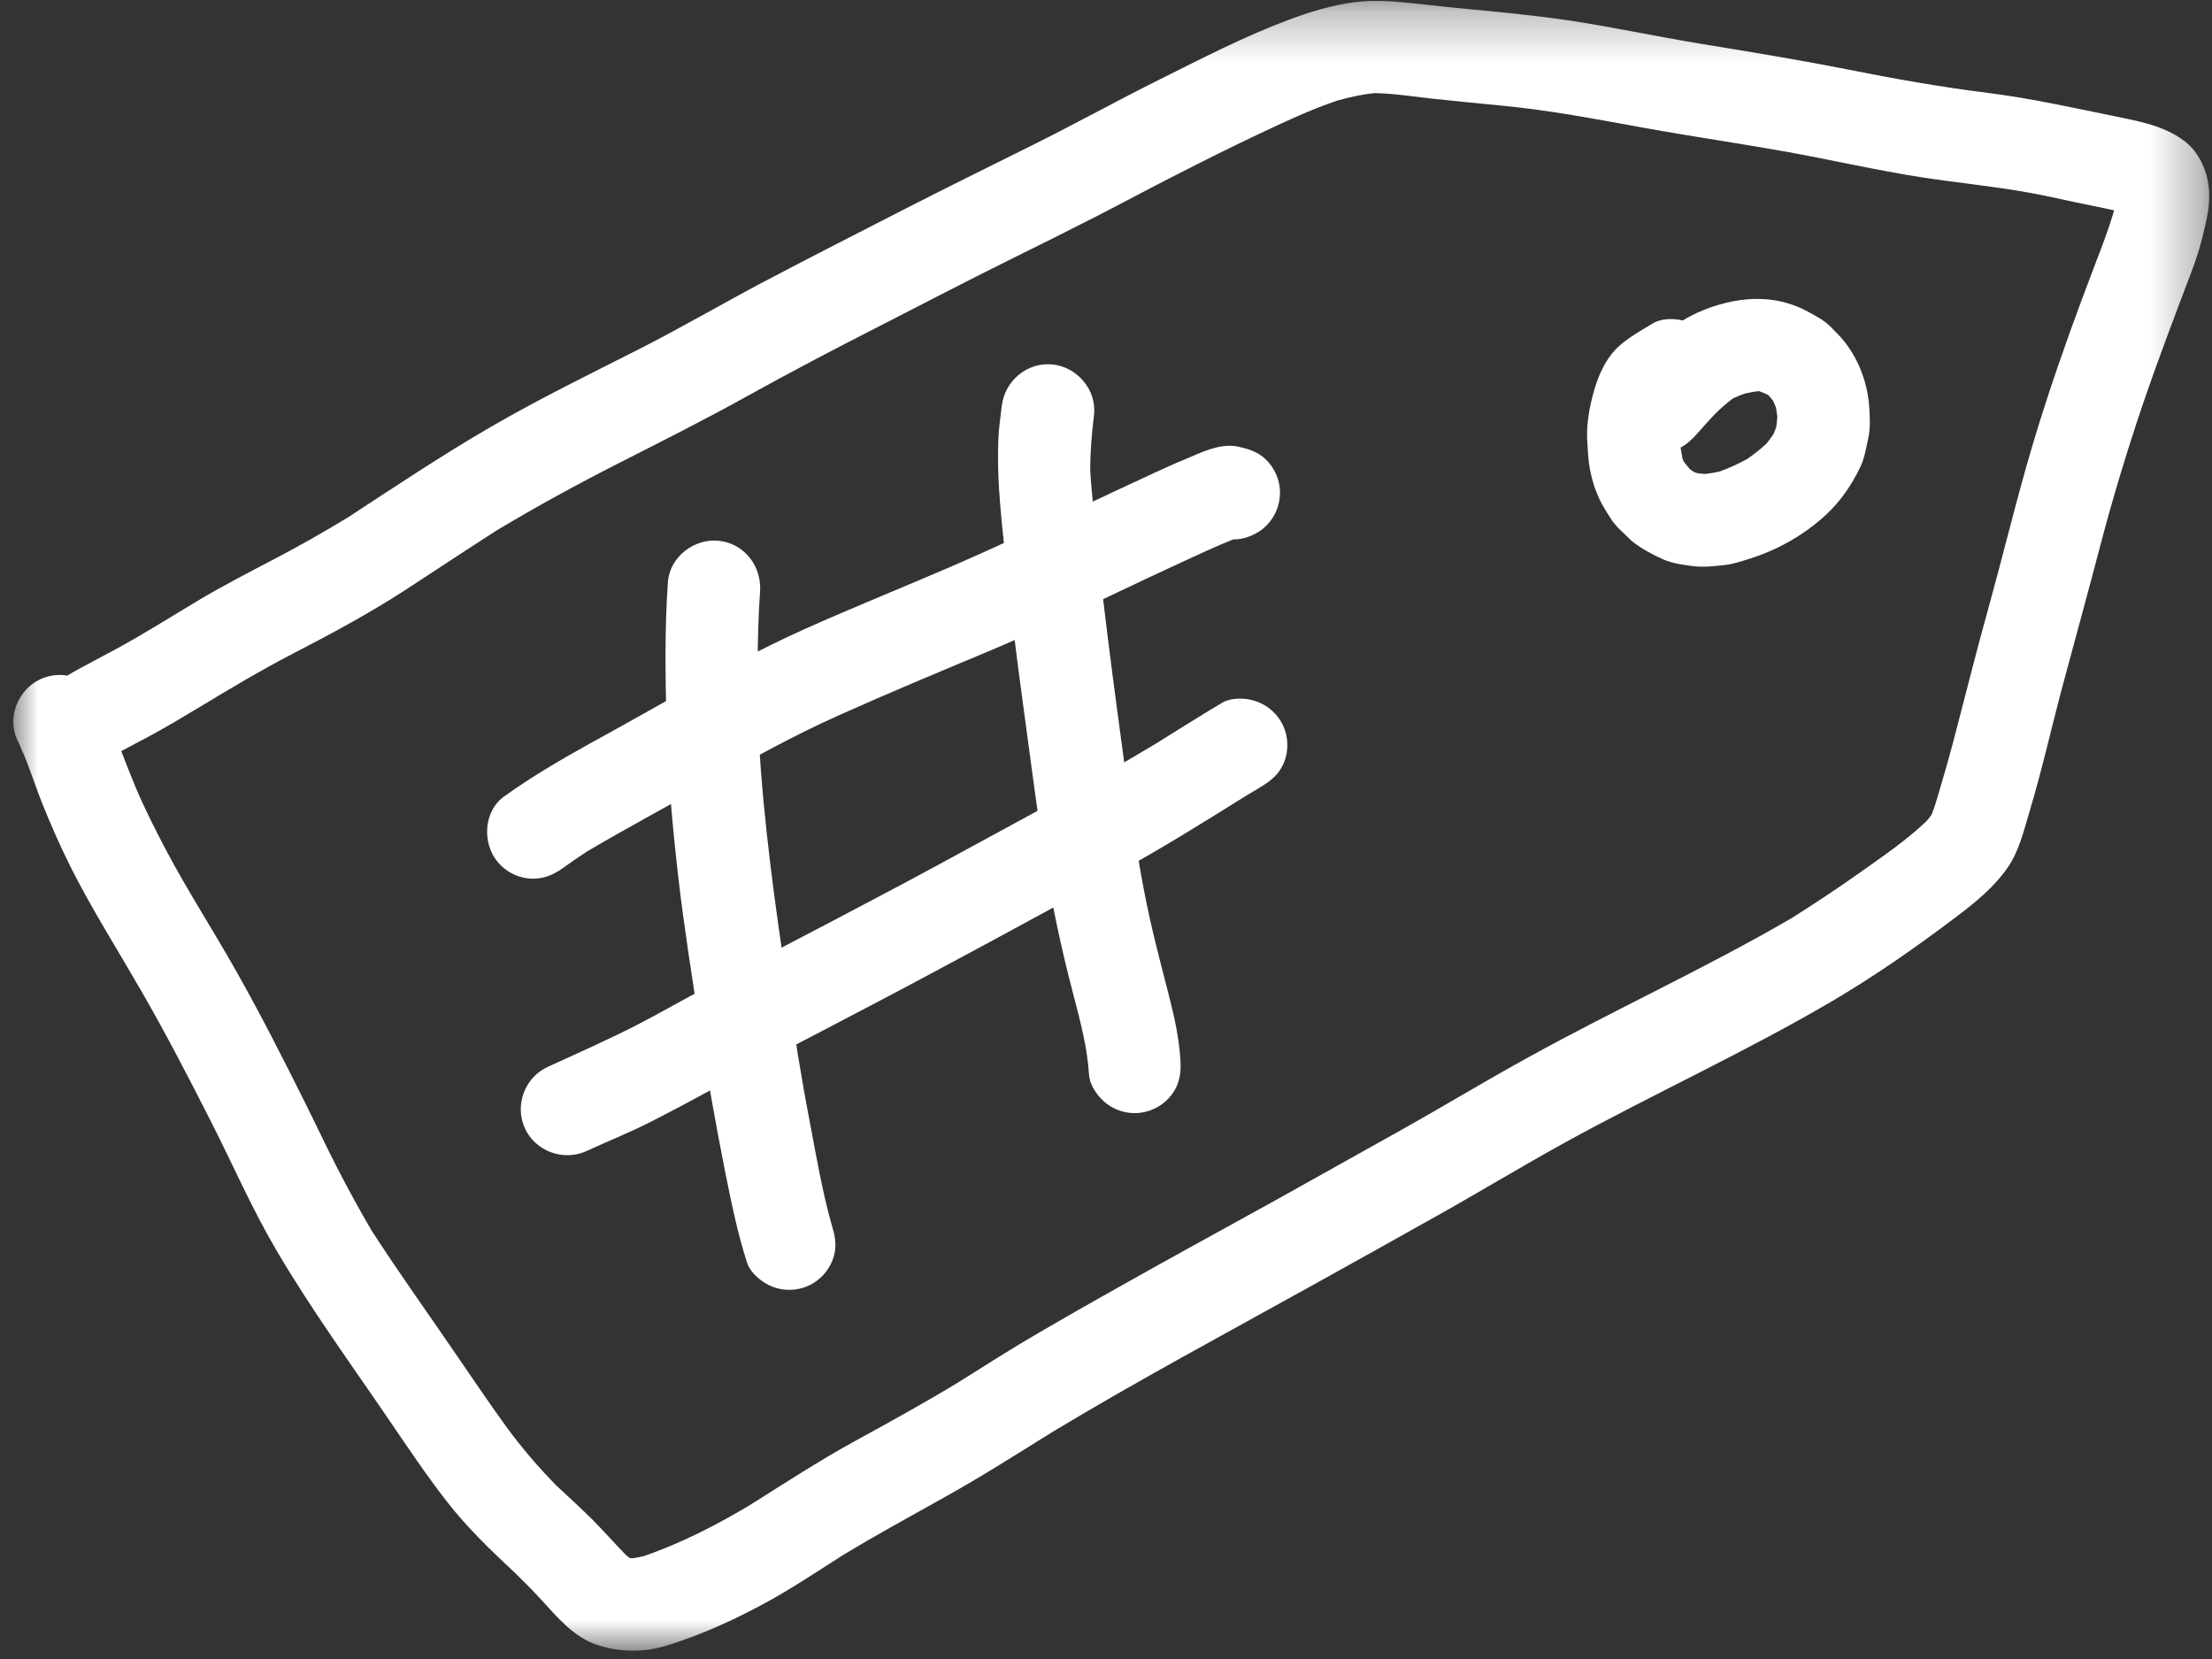 <?xml version="1.0" encoding="UTF-8"?>
<svg width="44px" height="33px" viewBox="0 0 44 33" version="1.1" xmlns="http://www.w3.org/2000/svg" xmlns:xlink="http://www.w3.org/1999/xlink">
    <rect x="0" y="0" width="44" height="33" fill="#333333" stroke="none"/>
    <!-- Generator: Sketch 47 (45396) - http://www.bohemiancoding.com/sketch -->
    <title>list-icon--tag-white</title>
    <desc>Created with Sketch.</desc>
    <defs>
        <polygon id="path-1" points="43.681 0.288 43.681 33.104 0 33.104 0 0.288 43.681 0.288"></polygon>
    </defs>
    <g id="Wireframes" stroke="none" stroke-width="1" fill="none" fill-rule="evenodd">
        <g id="list-icon--tag-white" transform="translate(-8.736, -13.363)">
            <circle id="Oval" cx="30" cy="30.17" r="29.483"></circle>
            <g id="Page-1" transform="translate(9, 12.67)">
                <g id="Group-3" transform="translate(0, 0.423)">
                    <mask id="mask-2" fill="white">
                        <use xlink:href="#path-1"></use>
                    </mask>
                    <g id="Clip-2"></g>
                    <path d="M20.829,28.655 C20.801,28.674 20.772,28.69 20.743,28.709 C20.772,28.69 20.8,28.674 20.829,28.655 M28.213,2.231 C28.674,2.281 29.134,2.325 29.596,2.37 C30.554,2.46 31.494,2.642 32.439,2.813 C33.381,2.984 34.329,3.12 35.273,3.289 C36.177,3.452 37.074,3.66 37.985,3.801 C38.682,3.907 39.383,3.975 40.077,4.099 C40.386,4.153 40.691,4.223 40.997,4.289 C41.261,4.345 41.527,4.395 41.789,4.453 C41.685,4.82 41.546,5.175 41.409,5.532 C41.235,5.987 41.066,6.443 40.9,6.902 C40.583,7.789 40.288,8.682 40.032,9.588 C39.77,10.517 39.542,11.456 39.283,12.386 C39.033,13.28 38.812,14.179 38.575,15.076 C38.494,15.379 38.409,15.679 38.319,15.979 C38.268,16.146 38.225,16.316 38.157,16.477 C38.127,16.52 38.093,16.561 38.058,16.603 C37.663,16.979 37.206,17.292 36.762,17.606 C36.309,17.929 35.846,18.234 35.377,18.531 C33.676,19.522 31.886,20.337 30.163,21.287 C29.283,21.769 28.426,22.291 27.55,22.78 C26.741,23.23 25.936,23.684 25.127,24.134 C24.085,24.712 23.037,25.281 21.999,25.867 C21.462,26.168 20.927,26.472 20.395,26.783 C19.863,27.093 19.342,27.424 18.822,27.752 C18.152,28.161 17.466,28.538 16.777,28.916 C16.037,29.319 15.331,29.783 14.616,30.231 C13.957,30.621 13.272,30.971 12.548,31.222 C12.472,31.242 12.394,31.256 12.316,31.266 C12.297,31.265 12.279,31.263 12.262,31.261 C12.234,31.242 12.211,31.222 12.185,31.2 C11.966,30.974 11.757,30.739 11.536,30.513 C11.298,30.276 11.05,30.05 10.804,29.821 C10.444,29.454 10.112,29.067 9.808,28.651 C9.503,28.23 9.21,27.8 8.917,27.371 C8.319,26.491 7.697,25.629 7.12,24.736 C6.881,24.325 6.654,23.91 6.437,23.488 C6.226,23.077 6.031,22.659 5.825,22.246 C5.382,21.355 4.93,20.466 4.442,19.6 C3.984,18.785 3.473,18.001 3.037,17.176 C2.823,16.767 2.614,16.357 2.434,15.931 C2.334,15.692 2.241,15.452 2.148,15.211 C2.329,15.113 2.51,15.019 2.689,14.924 C3.029,14.74 3.361,14.543 3.691,14.344 C4.305,13.973 4.92,13.605 5.558,13.274 C6.315,12.882 7.064,12.481 7.78,12.018 C8.392,11.62 9,11.214 9.617,10.82 C10.405,10.348 11.209,9.908 12.03,9.49 C12.888,9.054 13.749,8.622 14.591,8.154 C15.466,7.668 16.35,7.205 17.24,6.752 C18.101,6.312 18.958,5.864 19.825,5.435 C20.404,5.149 20.982,4.862 21.556,4.568 C22.083,4.298 22.602,4.017 23.129,3.75 C23.666,3.476 24.204,3.206 24.749,2.948 C25.266,2.705 25.783,2.458 26.326,2.274 C26.573,2.205 26.825,2.146 27.082,2.122 C27.459,2.129 27.838,2.189 28.213,2.231 M29.053,0.461 C28.721,0.429 28.389,0.398 28.058,0.359 C27.598,0.309 27.137,0.254 26.675,0.314 C26.23,0.374 25.783,0.508 25.367,0.665 C24.488,0.994 23.646,1.43 22.808,1.848 C21.959,2.271 21.131,2.73 20.283,3.152 C19.404,3.589 18.524,4.022 17.651,4.47 C16.738,4.939 15.822,5.403 14.914,5.883 C14.078,6.324 13.263,6.803 12.42,7.229 C11.446,7.722 10.466,8.202 9.521,8.749 C8.54,9.315 7.603,9.945 6.656,10.562 C6.165,10.861 5.666,11.143 5.155,11.41 C4.65,11.674 4.148,11.934 3.659,12.226 C3.138,12.538 2.625,12.862 2.093,13.154 C1.837,13.294 1.576,13.428 1.318,13.569 C1.237,13.614 1.154,13.661 1.074,13.709 C0.901,13.68 0.718,13.699 0.544,13.778 C0.097,13.98 -0.136,14.545 0.084,14.997 C0.103,15.035 0.121,15.075 0.14,15.114 C0.157,15.168 0.179,15.22 0.207,15.27 C0.335,15.579 0.438,15.899 0.559,16.209 C0.739,16.663 0.936,17.107 1.155,17.544 C1.574,18.371 2.07,19.155 2.533,19.958 C3.032,20.821 3.49,21.706 3.941,22.596 C4.369,23.439 4.747,24.31 5.226,25.126 C5.92,26.31 6.725,27.413 7.496,28.546 C7.859,29.079 8.219,29.615 8.614,30.124 C9.022,30.652 9.499,31.108 9.985,31.562 C10.162,31.733 10.333,31.907 10.5,32.088 C10.82,32.438 11.15,32.838 11.616,32.99 C11.937,33.095 12.233,33.124 12.569,33.092 C12.841,33.065 13.107,32.971 13.362,32.881 C13.883,32.697 14.385,32.461 14.872,32.202 C15.433,31.905 15.963,31.547 16.498,31.207 C17.157,30.807 17.833,30.439 18.506,30.062 C19.24,29.654 19.95,29.203 20.662,28.759 C22.36,27.735 24.108,26.8 25.841,25.837 C26.655,25.388 27.464,24.932 28.277,24.478 C29.147,23.993 30,23.473 30.872,22.993 C32.627,22.028 34.45,21.199 36.177,20.186 C37.038,19.679 37.862,19.103 38.657,18.501 C39.029,18.221 39.408,17.911 39.673,17.525 C39.899,17.196 39.989,16.807 40.101,16.431 C40.359,15.577 40.55,14.705 40.782,13.847 C41.031,12.924 41.282,12.007 41.524,11.085 C41.772,10.141 42.055,9.211 42.369,8.286 C42.674,7.391 43.014,6.508 43.348,5.621 C43.424,5.416 43.492,5.206 43.544,4.994 C43.598,4.773 43.656,4.555 43.674,4.329 C43.706,3.963 43.631,3.627 43.424,3.323 C43.252,3.068 42.948,2.901 42.664,2.798 C42.396,2.702 42.112,2.646 41.834,2.589 C40.983,2.416 40.138,2.226 39.276,2.118 C38.336,2 37.41,1.836 36.483,1.651 C35.523,1.461 34.558,1.303 33.593,1.145 C32.68,0.997 31.778,0.798 30.864,0.665 C30.496,0.612 30.126,0.57 29.757,0.53 C29.523,0.506 29.287,0.484 29.053,0.461" id="Fill-1" fill="#FFFFFF" mask="url(#mask-2)"></path>
                </g>
                <path d="M13.022,12.27 C12.955,13.204 12.971,14.148 12.994,15.083 C13.019,16.109 13.112,17.127 13.229,18.147 C13.34,19.116 13.496,20.079 13.642,21.045 C13.787,22.018 13.96,22.984 14.15,23.95 C14.276,24.576 14.4,25.202 14.596,25.809 C14.667,26.025 14.9,26.208 15.101,26.288 C15.33,26.377 15.591,26.37 15.816,26.269 C16.035,26.169 16.207,25.987 16.295,25.764 C16.375,25.558 16.365,25.374 16.314,25.177 C16.316,25.187 16.319,25.196 16.322,25.205 L16.311,25.17 C16.303,25.142 16.296,25.112 16.287,25.084 C16.092,24.398 15.972,23.684 15.839,22.985 C15.672,22.118 15.536,21.249 15.406,20.375 C15.155,18.714 14.923,17.055 14.829,15.376 C14.806,14.405 14.785,13.429 14.855,12.461 C14.89,11.959 14.545,11.503 14.033,11.45 C13.546,11.399 13.058,11.769 13.022,12.27" id="Fill-4" fill="#FFFFFF"></path>
                <path d="M19.663,8.764 C19.636,8.994 19.601,9.23 19.593,9.463 C19.583,9.781 19.589,10.099 19.608,10.416 C19.639,10.901 19.694,11.385 19.743,11.869 C19.84,12.836 19.963,13.8 20.094,14.764 C20.224,15.711 20.344,16.658 20.488,17.603 C20.637,18.578 20.839,19.539 21.091,20.493 C21.226,21.011 21.364,21.528 21.398,22.066 C21.412,22.292 21.586,22.527 21.761,22.657 C21.961,22.802 22.215,22.864 22.458,22.822 C22.694,22.782 22.909,22.651 23.05,22.458 C23.208,22.242 23.233,22.018 23.215,21.761 C23.188,21.34 23.099,20.931 22.994,20.521 C22.867,20.025 22.736,19.531 22.623,19.033 C22.412,18.104 22.278,17.158 22.147,16.215 C21.885,14.293 21.625,12.371 21.451,10.438 C21.439,10.309 21.43,10.179 21.422,10.05 C21.422,9.681 21.452,9.323 21.497,8.954 C21.558,8.455 21.167,7.994 20.674,7.943 C20.169,7.89 19.725,8.265 19.663,8.764" id="Fill-6" fill="#FFFFFF"></path>
                <path d="M23.322,9.823 C23.112,9.909 22.905,10.003 22.699,10.098 C22.242,10.309 21.784,10.524 21.328,10.738 C20.433,11.161 19.538,11.581 18.629,11.974 C17.67,12.389 16.7,12.776 15.749,13.203 C14.852,13.605 13.987,14.075 13.132,14.556 C12.589,14.86 12.048,15.167 11.503,15.464 C10.905,15.796 10.318,16.137 9.763,16.536 C9.355,16.828 9.325,17.459 9.629,17.831 C9.782,18.021 10.006,18.141 10.247,18.167 C10.503,18.193 10.72,18.112 10.924,17.966 C11.084,17.85 11.248,17.738 11.412,17.63 C12.211,17.16 13.029,16.722 13.837,16.266 C14.682,15.788 15.54,15.316 16.427,14.919 C17.393,14.486 18.367,14.08 19.343,13.672 C20.255,13.293 21.147,12.863 22.04,12.44 C22.434,12.253 22.83,12.065 23.228,11.883 C23.571,11.725 23.915,11.562 24.267,11.422 C24.475,11.43 24.706,11.332 24.856,11.211 C25.046,11.057 25.167,10.832 25.192,10.59 C25.218,10.348 25.144,10.103 24.991,9.914 C24.825,9.709 24.62,9.632 24.371,9.579 C24.341,9.572 24.313,9.568 24.284,9.565 C23.952,9.531 23.623,9.696 23.322,9.823" id="Fill-8" fill="#FFFFFF"></path>
                <path d="M24.583,16.485 C24.564,16.495 24.548,16.507 24.53,16.516 C24.548,16.507 24.564,16.495 24.583,16.485 M24.043,14.674 C23.597,14.938 23.16,15.217 22.72,15.49 C21.925,15.968 21.118,16.422 20.302,16.861 C19.409,17.343 18.523,17.834 17.628,18.31 C16.762,18.771 15.891,19.225 15.023,19.679 C14.568,19.917 14.116,20.157 13.667,20.398 C13.237,20.628 12.813,20.872 12.38,21.094 C11.805,21.386 11.219,21.646 10.633,21.914 C10.177,22.121 9.968,22.674 10.175,23.133 C10.381,23.589 10.937,23.799 11.395,23.592 C11.825,23.395 12.266,23.218 12.687,23.004 C13.146,22.77 13.597,22.528 14.048,22.282 C14.942,21.797 15.842,21.328 16.743,20.858 C18.473,19.956 20.186,19.018 21.9,18.085 C22.785,17.607 23.636,17.075 24.487,16.544 C24.593,16.48 24.698,16.415 24.803,16.353 C25.018,16.224 25.186,16.091 25.281,15.85 C25.371,15.62 25.363,15.358 25.262,15.133 C25.164,14.916 24.98,14.742 24.758,14.656 C24.682,14.626 24.594,14.605 24.503,14.594 C24.341,14.579 24.169,14.598 24.043,14.674" id="Fill-10" fill="#FFFFFF"></path>
                <path d="M34.6,8.471 L34.599,8.471 L34.601,8.471 L34.6,8.471 Z M33.515,10.133 C33.528,10.14 33.541,10.148 33.554,10.155 C33.541,10.148 33.527,10.141 33.514,10.133 L33.515,10.133 Z M33.487,10.117 C33.495,10.122 33.504,10.127 33.514,10.133 L33.513,10.133 C33.503,10.127 33.495,10.122 33.487,10.117 L33.487,10.117 Z M34.728,8.474 C34.782,8.494 34.836,8.515 34.889,8.54 C34.899,8.546 34.91,8.554 34.921,8.562 C34.949,8.593 34.976,8.628 35.003,8.662 C35.024,8.706 35.044,8.751 35.061,8.796 C35.072,8.858 35.083,8.92 35.09,8.984 C35.086,9.051 35.078,9.12 35.068,9.187 C35.052,9.234 35.033,9.28 35.014,9.326 C34.969,9.393 34.922,9.458 34.871,9.52 C34.753,9.63 34.626,9.728 34.493,9.821 C34.317,9.919 34.134,10.002 33.945,10.071 C33.847,10.094 33.751,10.11 33.653,10.121 C33.598,10.117 33.542,10.112 33.489,10.103 C33.465,10.095 33.443,10.086 33.422,10.076 C33.399,10.062 33.378,10.045 33.355,10.029 C33.31,9.979 33.269,9.928 33.229,9.874 C33.221,9.856 33.212,9.837 33.204,9.818 C33.19,9.744 33.177,9.672 33.165,9.596 C33.288,9.53 33.392,9.436 33.491,9.324 C33.605,9.191 33.723,9.063 33.842,8.936 C33.958,8.82 34.078,8.714 34.208,8.617 C34.287,8.58 34.367,8.549 34.448,8.52 C34.538,8.499 34.625,8.485 34.717,8.473 C34.722,8.474 34.724,8.474 34.728,8.474 L34.728,8.474 Z M34.624,8.462 C34.617,8.466 34.609,8.468 34.601,8.471 C34.61,8.469 34.618,8.469 34.625,8.469 C34.618,8.471 34.609,8.471 34.599,8.471 C34.586,8.475 34.573,8.479 34.559,8.484 C34.573,8.479 34.585,8.475 34.599,8.471 C34.587,8.471 34.575,8.471 34.565,8.472 C34.577,8.471 34.588,8.471 34.6,8.471 C34.609,8.468 34.617,8.465 34.624,8.462 L34.624,8.462 Z M34.508,6.646 C34.118,6.676 33.717,6.798 33.37,6.976 C33.314,7.006 33.261,7.036 33.209,7.068 C33.015,7.022 32.778,7.027 32.614,7.125 C32.394,7.259 32.165,7.385 31.967,7.554 C31.674,7.806 31.51,8.193 31.418,8.559 C31.371,8.739 31.337,8.906 31.318,9.089 C31.291,9.323 31.314,9.567 31.331,9.799 C31.35,10.018 31.403,10.245 31.479,10.451 C31.561,10.672 31.679,10.861 31.81,11.059 C31.844,11.102 31.879,11.144 31.914,11.185 C32.008,11.277 32.102,11.368 32.198,11.458 C32.392,11.609 32.602,11.724 32.827,11.823 C33.009,11.902 33.226,11.931 33.423,11.955 C33.631,11.98 33.853,11.954 34.06,11.93 C34.229,11.91 34.402,11.85 34.562,11.799 C34.747,11.741 34.921,11.669 35.098,11.585 C35.442,11.418 35.772,11.197 36.053,10.937 C36.348,10.662 36.559,10.355 36.735,9.994 C36.822,9.815 36.855,9.609 36.897,9.416 C36.942,9.224 36.931,9.005 36.919,8.81 C36.899,8.462 36.802,8.118 36.637,7.811 C36.526,7.609 36.396,7.434 36.229,7.275 C36.151,7.185 36.063,7.11 35.965,7.045 C35.864,6.982 35.76,6.924 35.657,6.87 C35.418,6.749 35.175,6.677 34.921,6.651 C34.786,6.637 34.649,6.636 34.508,6.646 L34.508,6.646 Z" id="Fill-12" fill="#FFFFFF"></path>
            </g>
        </g>
    </g>
</svg>